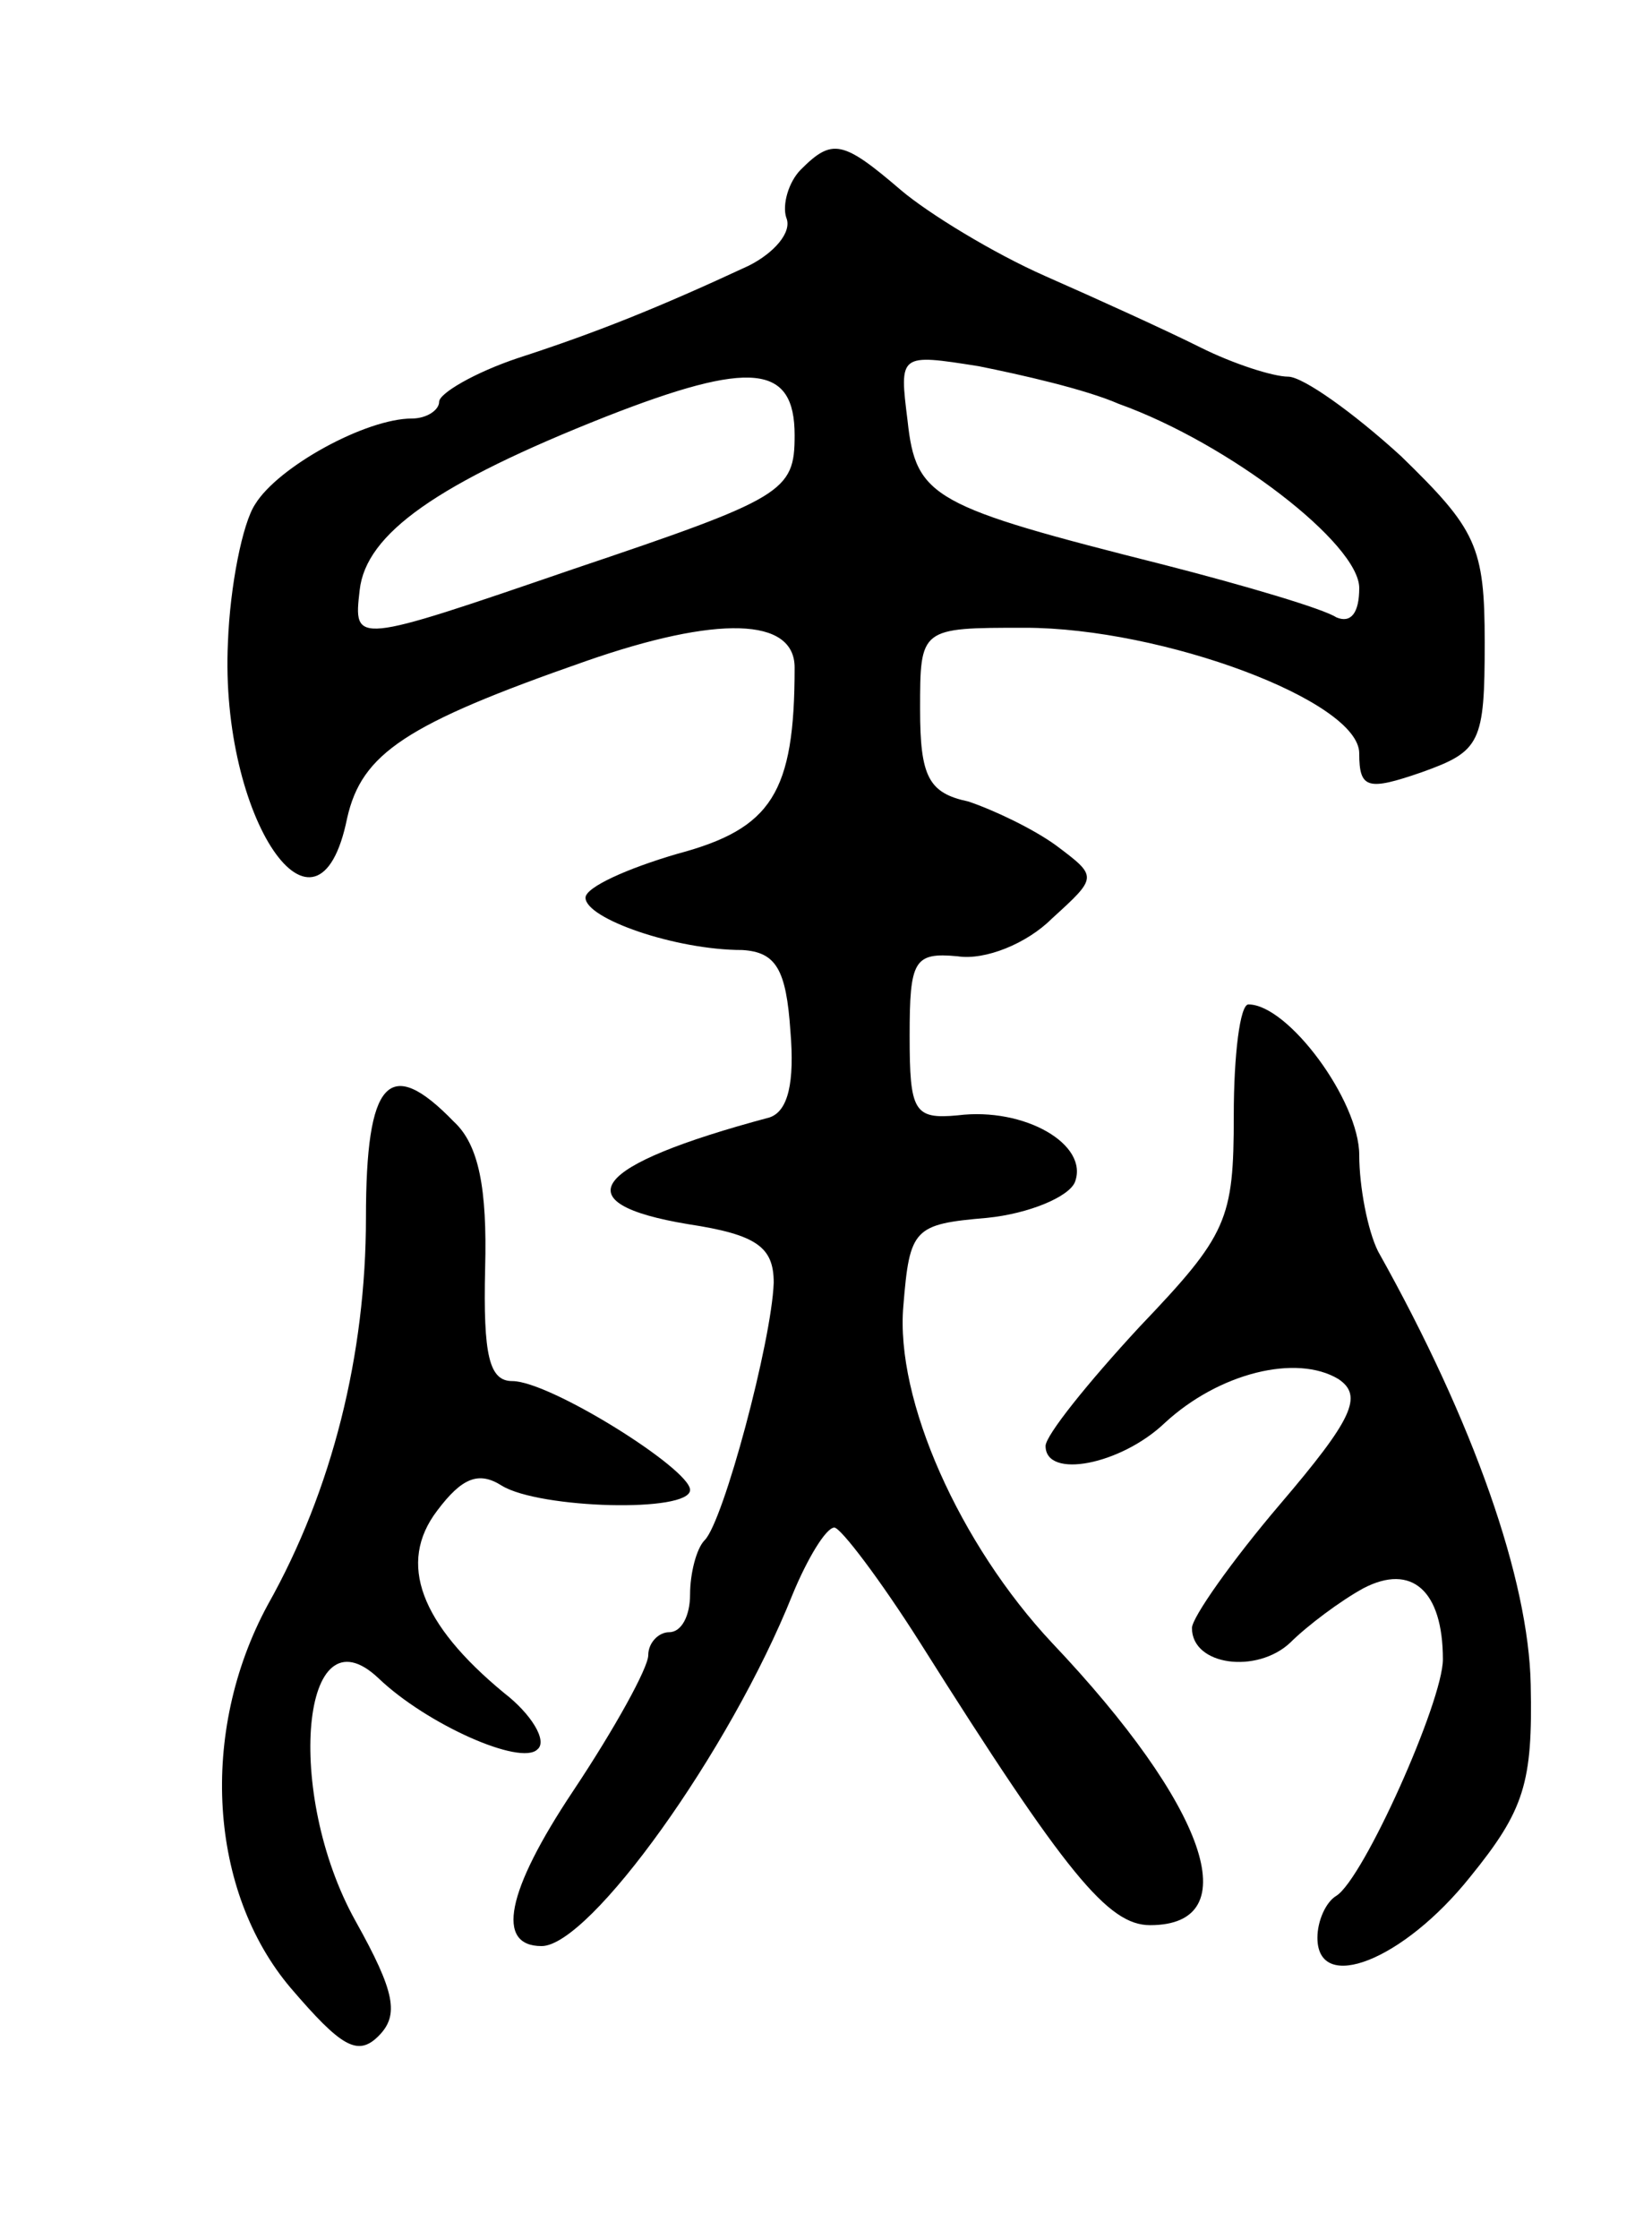 <svg version="1.0" xmlns="http://www.w3.org/2000/svg"
 width="79pt" height="107pt" viewBox="0 0 79 107"
 preserveAspectRatio="xMidYMid meet">
<g transform="translate(0,107) scale(0.1,-0.1)"
fill="#000000" stroke="none">
<path d="M383 989 c-6 -6 -9 -17 -7 -23 3 -7 -6 -17 -18 -23 -43 -20 -73 -32
-110 -44 -21 -7 -38 -17 -38 -21 0 -4 -6 -8 -13 -8 -22 0 -64 -23 -75 -41 -6
-9 -12 -39 -13 -66 -4 -84 43 -153 57 -84 7 31 28 45 114 75 63 22 100 21 100
-3 0 -60 -11 -77 -56 -89 -24 -7 -44 -16 -44 -21 0 -10 43 -25 75 -25 16 -1
21 -9 23 -39 2 -24 -1 -38 -10 -41 -86 -23 -99 -41 -39 -51 33 -5 41 -11 41
-28 -1 -28 -24 -114 -33 -123 -4 -4 -7 -16 -7 -26 0 -10 -4 -18 -10 -18 -5 0
-10 -5 -10 -11 0 -6 -16 -35 -36 -65 -32 -48 -37 -74 -15 -74 23 0 90 93 120
168 7 17 16 32 20 32 3 0 22 -25 41 -55 70 -111 90 -135 110 -135 47 0 27 57
-47 135 -44 47 -75 116 -71 161 3 37 5 39 40 42 20 2 39 10 42 17 7 18 -24 36
-56 32 -21 -2 -23 2 -23 38 0 36 2 40 23 38 13 -2 33 6 45 18 22 20 22 20 2
35 -11 8 -30 17 -42 21 -19 4 -23 12 -23 44 0 39 0 39 50 39 66 0 160 -35 160
-60 0 -17 4 -18 30 -9 28 10 30 14 30 62 0 46 -4 54 -40 89 -23 21 -47 38 -54
38 -7 0 -26 6 -42 14 -16 8 -49 23 -74 34 -25 11 -56 30 -69 41 -28 24 -33 25
-48 10z m152 -112 c53 -19 115 -67 115 -88 0 -12 -4 -17 -11 -14 -6 4 -43 15
-82 25 -111 28 -119 32 -123 69 -4 32 -4 32 34 26 20 -4 51 -11 67 -18z m-155
-15 c0 -27 -5 -30 -106 -64 -105 -36 -105 -36 -102 -10 3 27 37 51 118 83 69
27 90 25 90 -9z"/>
<path d="M590 537 c0 -50 -3 -57 -45 -101 -25 -27 -45 -52 -45 -57 0 -16 36
-9 57 11 26 24 63 33 83 21 12 -8 7 -19 -28 -60 -23 -27 -42 -54 -42 -59 0
-18 31 -22 47 -7 8 8 24 20 35 26 23 12 38 -1 38 -34 0 -20 -38 -105 -51 -113
-5 -3 -9 -12 -9 -20 0 -27 41 -11 73 29 26 32 30 45 29 92 -1 50 -27 125 -73
207 -5 10 -9 31 -9 46 0 26 -34 72 -53 72 -4 0 -7 -24 -7 -53z"/>
<path d="M175 488 c0 -65 -16 -130 -47 -185 -33 -61 -28 -137 11 -183 24 -28
32 -33 42 -23 10 10 8 21 -11 55 -34 61 -26 151 11 116 23 -22 68 -42 76 -34
5 4 -3 17 -16 27 -40 33 -51 62 -32 87 12 16 20 19 31 12 18 -11 90 -13 90 -2
0 10 -67 52 -85 52 -11 0 -14 12 -13 54 1 38 -3 59 -15 70 -31 32 -42 20 -42
-46z"/>
</g>
</svg>
